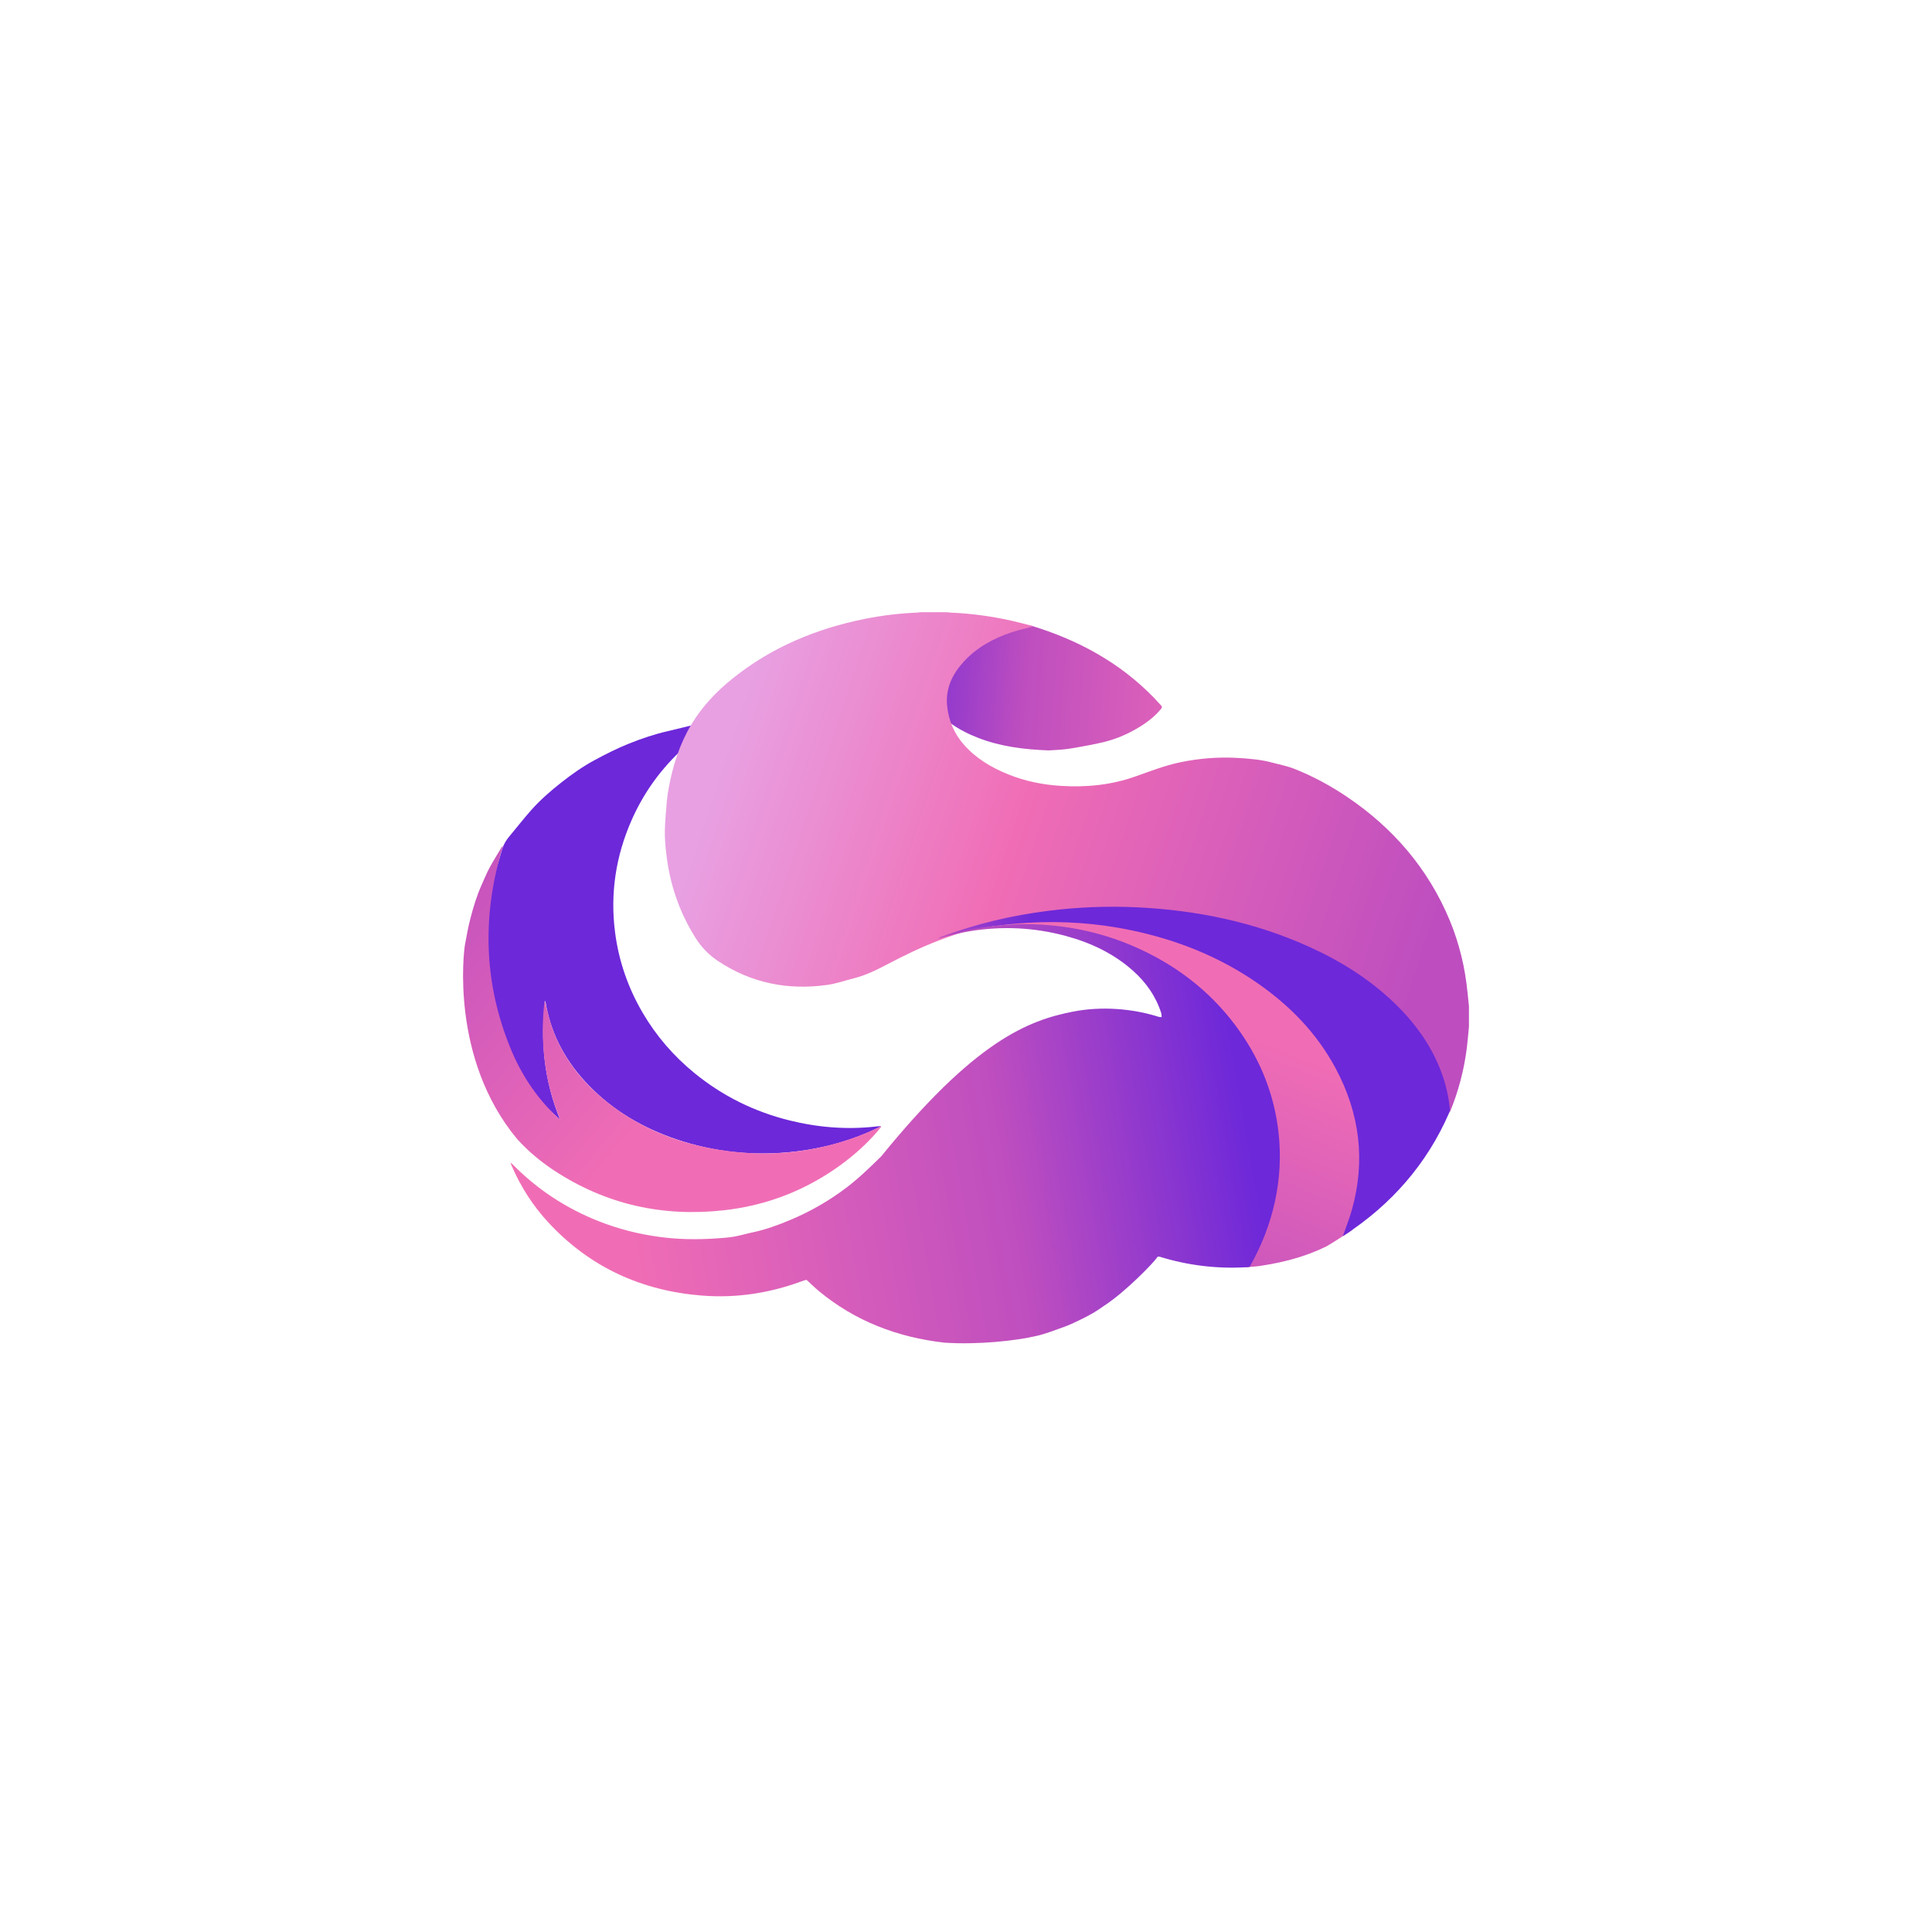 <?xml version="1.0" encoding="utf-8"?>
<!-- Generator: Adobe Illustrator 25.0.0, SVG Export Plug-In . SVG Version: 6.00 Build 0)  -->
<svg version="1.1" id="图层_1" xmlns="http://www.w3.org/2000/svg" xmlns:xlink="http://www.w3.org/1999/xlink" x="0px" y="0px"
	 viewBox="0 0 566.93 566.93" style="enable-background:new 0 0 566.93 566.93;" xml:space="preserve">
<style type="text/css">
	.st0{fill:url(#SVGID_1_);}
	.st1{fill:url(#SVGID_2_);}
	.st2{fill:url(#SVGID_3_);}
	.st3{fill:url(#SVGID_4_);}
	.st4{fill:url(#SVGID_5_);}
	.st5{fill:url(#SVGID_6_);}
	.st6{fill:url(#SVGID_7_);}
	.st7{fill:#410692;}
	.st8{fill:url(#SVGID_8_);}
	.st9{fill:url(#SVGID_9_);}
	.st10{fill:url(#SVGID_10_);}
	.st11{fill:url(#SVGID_11_);}
	.st12{fill:url(#SVGID_12_);}
	.st13{fill:url(#SVGID_13_);}
	.st14{fill:url(#SVGID_14_);}
	.st15{fill:url(#SVGID_15_);}
	.st16{fill:url(#SVGID_16_);}
	.st17{fill:url(#SVGID_17_);}
	.st18{fill:url(#SVGID_18_);}
	.st19{fill:url(#SVGID_19_);}
	.st20{fill:url(#SVGID_20_);}
	.st21{fill:url(#SVGID_21_);}
	.st22{fill:url(#SVGID_22_);}
	.st23{fill:url(#SVGID_23_);}
	.st24{fill:url(#SVGID_24_);}
	.st25{fill:url(#SVGID_25_);}
	.st26{fill:url(#SVGID_26_);}
	.st27{fill:url(#SVGID_27_);}
	.st28{fill:url(#SVGID_28_);}
	.st29{fill:url(#SVGID_29_);}
	.st30{fill:url(#SVGID_30_);}
	.st31{fill:url(#SVGID_31_);}
	.st32{fill:url(#SVGID_32_);}
	.st33{fill:url(#SVGID_33_);}
	.st34{fill:url(#SVGID_34_);}
	.st35{fill:url(#SVGID_35_);}
	.st36{fill:url(#SVGID_36_);}
	.st37{fill:url(#SVGID_37_);}
</style>
<g>
	<linearGradient id="SVGID_1_" gradientUnits="userSpaceOnUse" x1="-167.008" y1="284.209" x2="-55.926" y2="281.685">
		<stop  offset="0.081" style="stop-color:#F06DB5"/>
		<stop  offset="0.612" style="stop-color:#BE4EBF"/>
		<stop  offset="0.947" style="stop-color:#6D28D9"/>
	</linearGradient>
	<path class="st0" d="M160,293.52c-1.54,12.04-0.28,23.73,4.37,35.05c-0.19-0.17-0.38-0.33-0.57-0.5
		c-5.63-5.18-10.8-9.72-14.01-16.62c-3.86-8.32-6.47-18.62-7.33-27.73c-1.11-11.78,1.41-23.47,4.98-34.76
		c0.42-1.34,1.13-2.47,2.02-3.53c2.15-2.56,4.19-5.2,6.41-7.7c2.65-2.99,5.67-5.61,8.81-8.09c3.12-2.46,6.37-4.74,9.86-6.62
		c3.22-1.73,6.5-3.39,9.89-4.76c3.73-1.5,7.55-2.8,11.49-3.7c2.63-0.61,5.25-1.28,7.94-1.94c-0.64,1.38-1.36,2.65-1.83,4
		c-0.6,1.72-1.63,3.04-2.93,4.3c-5.85,5.67-10.45,12.25-13.74,19.7c-4.65,10.53-6.35,21.52-4.87,32.98
		c1.09,8.46,3.84,16.34,8.15,23.68c3.97,6.76,9.03,12.6,15.09,17.56c8.26,6.76,17.61,11.38,27.96,13.94
		c8.36,2.07,16.82,2.76,25.4,1.78c0.37-0.04,0.74-0.07,1.12-0.11c0.05,0,0.1,0.01,0.34,0.04c-0.44,0.22-0.73,0.38-1.02,0.52
		c-7.63,3.67-15.67,5.91-24.06,6.89c-11.98,1.4-23.72,0.26-35.15-3.63c-9.71-3.31-18.38-8.36-25.56-15.77
		c-6.38-6.59-10.75-14.28-12.48-23.37C160.17,294.6,160.09,294.06,160,293.52z"/>
	<linearGradient id="SVGID_2_" gradientUnits="userSpaceOnUse" x1="205.851" y1="333.371" x2="59.413" y2="209.675">
		<stop  offset="0.081" style="stop-color:#F06DB5"/>
		<stop  offset="0.612" style="stop-color:#BE4EBF"/>
		<stop  offset="0.947" style="stop-color:#6D28D9"/>
	</linearGradient>
	<path class="st1" d="M258.55,330.71c-0.42,0.51-0.83,1.02-1.27,1.52c-3.68,4.22-7.89,7.82-12.51,10.97
		c-9.79,6.66-20.59,10.63-32.32,11.94c-17.96,2.01-34.65-1.68-49.82-11.65c-4-2.63-7.65-5.68-10.87-9.24
		c-19.69-23.63-15.64-55.3-15.33-56.96c0.48-2.62,0.95-5.26,1.62-7.84c0.87-3.34,1.87-6.66,3.3-9.82c0.57-1.26,1.08-2.54,1.68-3.78
		c0.45-0.94,0.96-1.85,1.48-2.75c0.88-1.51,1.8-3.01,2.71-4.51c0.07-0.12,0.17-0.22,0.36-0.28c-0.17,0.57-0.34,1.13-0.5,1.7
		c-5.61,19.39-4.99,38.51,2.59,57.28c3.06,7.58,7.42,14.35,13.34,20.05c0.41,0.4,0.84,0.78,1.34,1.13
		c-2.28-5.53-3.77-11.25-4.51-17.17c-0.75-5.94-0.75-11.87-0.03-17.64c0.72,2.6,1.32,5.38,2.26,8.03
		c3.04,8.52,8.4,15.42,15.35,21.12c8.96,7.35,19.27,11.83,30.57,14.05c15.97,3.14,31.54,1.74,46.61-4.55
		c1.3-0.54,2.58-1.15,3.87-1.73C258.49,330.64,258.52,330.67,258.55,330.71z"/>
	<linearGradient id="SVGID_3_" gradientUnits="userSpaceOnUse" x1="378.479" y1="207.7" x2="251.177" y2="197.715">
		<stop  offset="0.081" style="stop-color:#F06DB5"/>
		<stop  offset="0.612" style="stop-color:#BE4EBF"/>
		<stop  offset="0.947" style="stop-color:#6D28D9"/>
	</linearGradient>
	<path class="st2" d="M307.7,220.2c-7.23-0.27-14.1-1.13-20.67-3.68c-2.94-1.14-5.74-2.56-8.29-4.43c-0.39-0.29-0.74-0.74-0.91-1.19
		c-1.74-4.71-1.19-9.23,1.33-13.52c2.16-3.69,5.29-6.4,8.91-8.59c4.32-2.61,9.02-4.22,13.96-5.19c0.23-0.05,0.5-0.02,0.73,0.05
		c13.67,4.17,25.89,10.81,35.92,21.16c0.69,0.72,1.33,1.49,2.03,2.2c0.35,0.37,0.31,0.64,0,1.01c-2.15,2.6-4.85,4.51-7.76,6.14
		c-2.97,1.67-6.12,2.91-9.44,3.69c-1.95,0.46-3.92,0.83-5.89,1.19c-1.68,0.31-3.37,0.62-5.07,0.82
		C310.85,220.06,309.15,220.11,307.7,220.2z"/>
	<linearGradient id="SVGID_4_" gradientUnits="userSpaceOnUse" x1="212.629" y1="219.101" x2="457.804" y2="300.087">
		<stop  offset="2.793296e-03" style="stop-color:#E8A0E2"/>
		<stop  offset="0.344" style="stop-color:#F06DB5"/>
		<stop  offset="0.83" style="stop-color:#BE4EBF"/>
	</linearGradient>
	<path class="st3" d="M431.05,301.25c-0.2,2.03-0.35,4.07-0.6,6.09c-0.81,6.55-2.47,12.88-4.98,18.98
		c-0.03,0.08-0.09,0.16-0.11,0.19c-0.41-2.16-0.73-4.34-1.25-6.48c-1.33-5.5-3.76-10.5-6.94-15.16
		c-5.02-7.34-11.47-13.2-18.79-18.15c-8.08-5.46-16.84-9.51-26.06-12.59c-7.21-2.41-14.57-4.17-22.07-5.34
		c-11.68-1.83-23.43-2.28-35.22-1.4c-13.39,1-26.43,3.65-39.02,8.38c-5.45,2.05-10.67,4.58-15.82,7.29
		c-3.05,1.61-6.17,3.14-9.56,3.99c-2.59,0.65-5.15,1.57-7.78,1.95c-11.59,1.65-22.42-0.49-32.24-7.05
		c-2.67-1.78-4.84-4.06-6.55-6.79c-4.76-7.57-7.55-15.82-8.55-24.68c-0.25-2.18-0.46-4.38-0.42-6.57c0.06-2.95,0.34-5.9,0.59-8.85
		c0.11-1.31,0.32-2.62,0.56-3.91c1.23-6.57,3.2-12.87,6.68-18.64c3.2-5.31,7.4-9.69,12.21-13.53c11.4-9.12,24.47-14.53,38.68-17.38
		c5.1-1.02,10.25-1.63,15.44-1.84c0.27-0.01,0.54-0.08,0.81-0.11c2.65,0,5.29,0,7.94,0c0.27,0.04,0.54,0.1,0.81,0.11
		c6.18,0.25,12.28,1.08,18.3,2.45c1.98,0.45,3.94,0.99,5.91,1.48c-0.17,0.21-0.33,0.26-0.48,0.3c-1.85,0.5-3.74,0.91-5.56,1.51
		c-5.43,1.8-10.36,4.46-14.26,8.75c-3.29,3.62-5.27,7.81-4.8,12.79c0.42,4.37,2.07,8.29,5.04,11.61c3.56,3.98,8.03,6.62,12.91,8.59
		c4.94,1.99,10.11,3.04,15.43,3.37c7.45,0.47,14.78-0.25,21.84-2.75c4.35-1.54,8.64-3.23,13.18-4.17c5.53-1.16,11.11-1.6,16.75-1.29
		c3.59,0.2,7.17,0.51,10.65,1.48c1.97,0.54,4,0.91,5.89,1.65c5.57,2.18,10.82,5.02,15.77,8.37c13.51,9.14,23.72,21.04,30.03,36.16
		c1.42,3.41,2.54,6.92,3.43,10.52c0.86,3.49,1.42,7.03,1.79,10.6c0.14,1.36,0.28,2.72,0.42,4.07
		C431.05,297.25,431.05,299.25,431.05,301.25z"/>
	<linearGradient id="SVGID_5_" gradientUnits="userSpaceOnUse" x1="351.514" y1="281.852" x2="286.583" y2="440.018">
		<stop  offset="0.081" style="stop-color:#F06DB5"/>
		<stop  offset="0.612" style="stop-color:#BE4EBF"/>
		<stop  offset="0.947" style="stop-color:#6D28D9"/>
	</linearGradient>
	<path class="st4" d="M276.82,274.4c1.52-0.44,3.03-0.92,4.56-1.32c6.21-1.61,12.5-2.82,18.9-3.39c6.15-0.55,12.31-0.79,18.47-0.21
		c4.49,0.42,8.98,0.94,13.42,1.66c7.71,1.25,15.15,3.51,22.35,6.55c12.29,5.18,23.17,12.39,31.96,22.53
		c6.77,7.81,11.56,16.66,13.82,26.8c1.16,5.22,1.57,10.5,1.13,15.84c-0.52,6.27-2.06,12.28-4.61,18.03c0,0-0.6,0.51-1,0.75
		c-2.24,1.31-4.46,2.92-6.73,4.17c-6.25,3.05-12.63,4.64-19.32,5.66c-1.33,0.2-2.88,0.26-4.35,0.41c0.18-0.34,0.51-0.54,0.64-0.76
		c5.83-10.2,8.81-21.15,8.56-32.91c-0.31-14.2-4.98-26.9-13.69-38.07c-10.81-13.85-25.05-22.4-42-26.59
		c-8.75-2.16-17.64-2.73-26.61-1.93c-5.15,0.46-10.21,1.43-15.18,2.86c-0.09,0.03-0.18,0.05-0.27,0.07
		C276.84,274.49,276.83,274.45,276.82,274.4z"/>
	<linearGradient id="SVGID_6_" gradientUnits="userSpaceOnUse" x1="210.699" y1="306.443" x2="305.551" y2="311.435">
		<stop  offset="0.081" style="stop-color:#F06DB5"/>
		<stop  offset="0.612" style="stop-color:#BE4EBF"/>
		<stop  offset="0.947" style="stop-color:#6D28D9"/>
	</linearGradient>
	<path class="st5" d="M394.05,362.75c0.9-2.61,1.92-5.14,2.65-7.74c4.08-14.53,2.28-28.42-4.84-41.65
		c-5.48-10.19-13.34-18.24-22.78-24.81c-11.23-7.8-23.68-12.75-37.02-15.55c-10.02-2.11-20.15-2.81-30.37-2.23
		c-8.83,0.5-17.49,1.98-25.97,4.51c-0.09,0.03-0.18,0.05-0.32-0.03c0.27-0.11,0.55-0.23,0.82-0.34c10.18-3.84,20.7-6.3,31.49-7.65
		c8.59-1.07,17.21-1.43,25.85-1.02c17.64,0.84,34.67,4.35,50.8,11.68c9.13,4.15,17.54,9.42,24.8,16.4
		c6.27,6.03,11.24,12.96,14.13,21.24c1.1,3.15,1.8,6.38,2.13,9.69c0.04,0.43-0.01,0.91-0.18,1.3
		c-6.56,15.06-16.95,26.87-30.64,35.84C394.44,362.53,394.24,362.64,394.05,362.75z"/>
	<linearGradient id="SVGID_7_" gradientUnits="userSpaceOnUse" x1="165.737" y1="354.915" x2="375.411" y2="318.305">
		<stop  offset="0.081" style="stop-color:#F06DB5"/>
		<stop  offset="0.612" style="stop-color:#BE4EBF"/>
		<stop  offset="0.947" style="stop-color:#6D28D9"/>
	</linearGradient>
	<path class="st6" d="M277.08,393.99c-13.71-1.58-26.14-6.29-36.84-15.18c-1.21-1-2.33-2.12-3.48-3.18
		c-0.18-0.16-1.29,0.27-1.73,0.43c-9.41,3.45-19.13,4.91-29.13,4.11c-17.7-1.42-32.84-8.34-44.98-21.44
		c-4.55-4.91-8.12-10.49-10.77-16.64c-0.11-0.24-0.19-0.5-0.37-0.94c0.29,0.22,0.42,0.3,0.53,0.41c7.25,7.4,15.71,12.97,25.34,16.78
		c5.78,2.29,11.76,3.81,17.93,4.63c5.39,0.73,10.79,0.8,16.21,0.46c1.83-0.12,3.67-0.23,5.47-0.53c1.88-0.31,3.71-0.88,5.58-1.27
		c3.72-0.77,7.28-2.08,10.76-3.52c6.04-2.5,11.69-5.73,16.9-9.7c3.6-2.75,6.83-5.9,10.06-9.06c27.51-33.82,43.01-39.91,56.36-42.51
		c8.26-1.61,17.38-0.92,25.18,1.57c0.22,0.03,0.44,0.04,0.78,0.06c-0.05-0.45-0.02-0.85-0.14-1.21c-1.57-4.93-4.45-9-8.29-12.42
		c-5.72-5.09-12.45-8.24-19.77-10.21c-9.19-2.48-18.51-2.91-27.9-1.41c-2.82,0.45-5.59,1.24-8.39,1.88
		c-0.16,0.04-0.32,0.09-0.53-0.03c1.56-0.44,3.1-0.94,4.67-1.32c7.05-1.75,14.2-2.69,21.48-2.56c11.43,0.21,22.38,2.6,32.75,7.44
		c11.87,5.54,21.74,13.52,29.24,24.31c6.14,8.83,9.94,18.57,11.16,29.28c1.58,13.89-1.58,27.43-8.47,39.54l-0.86,0.09
		c-8.69,0.53-17.19-0.51-25.5-3.06c-0.5-0.15-0.67-0.03-0.96,0.43c-0.7,1.08-8.91,9.8-15.62,14.11c-0.99,0.7-2,1.39-3.05,2
		c-1.33,0.76-2.7,1.47-4.09,2.13c-1.44,0.69-2.88,1.38-4.38,1.91c-2.65,0.95-5.28,2-8.01,2.63
		C298.09,393.45,286.95,394.65,277.08,393.99z"/>
</g>
</svg>
